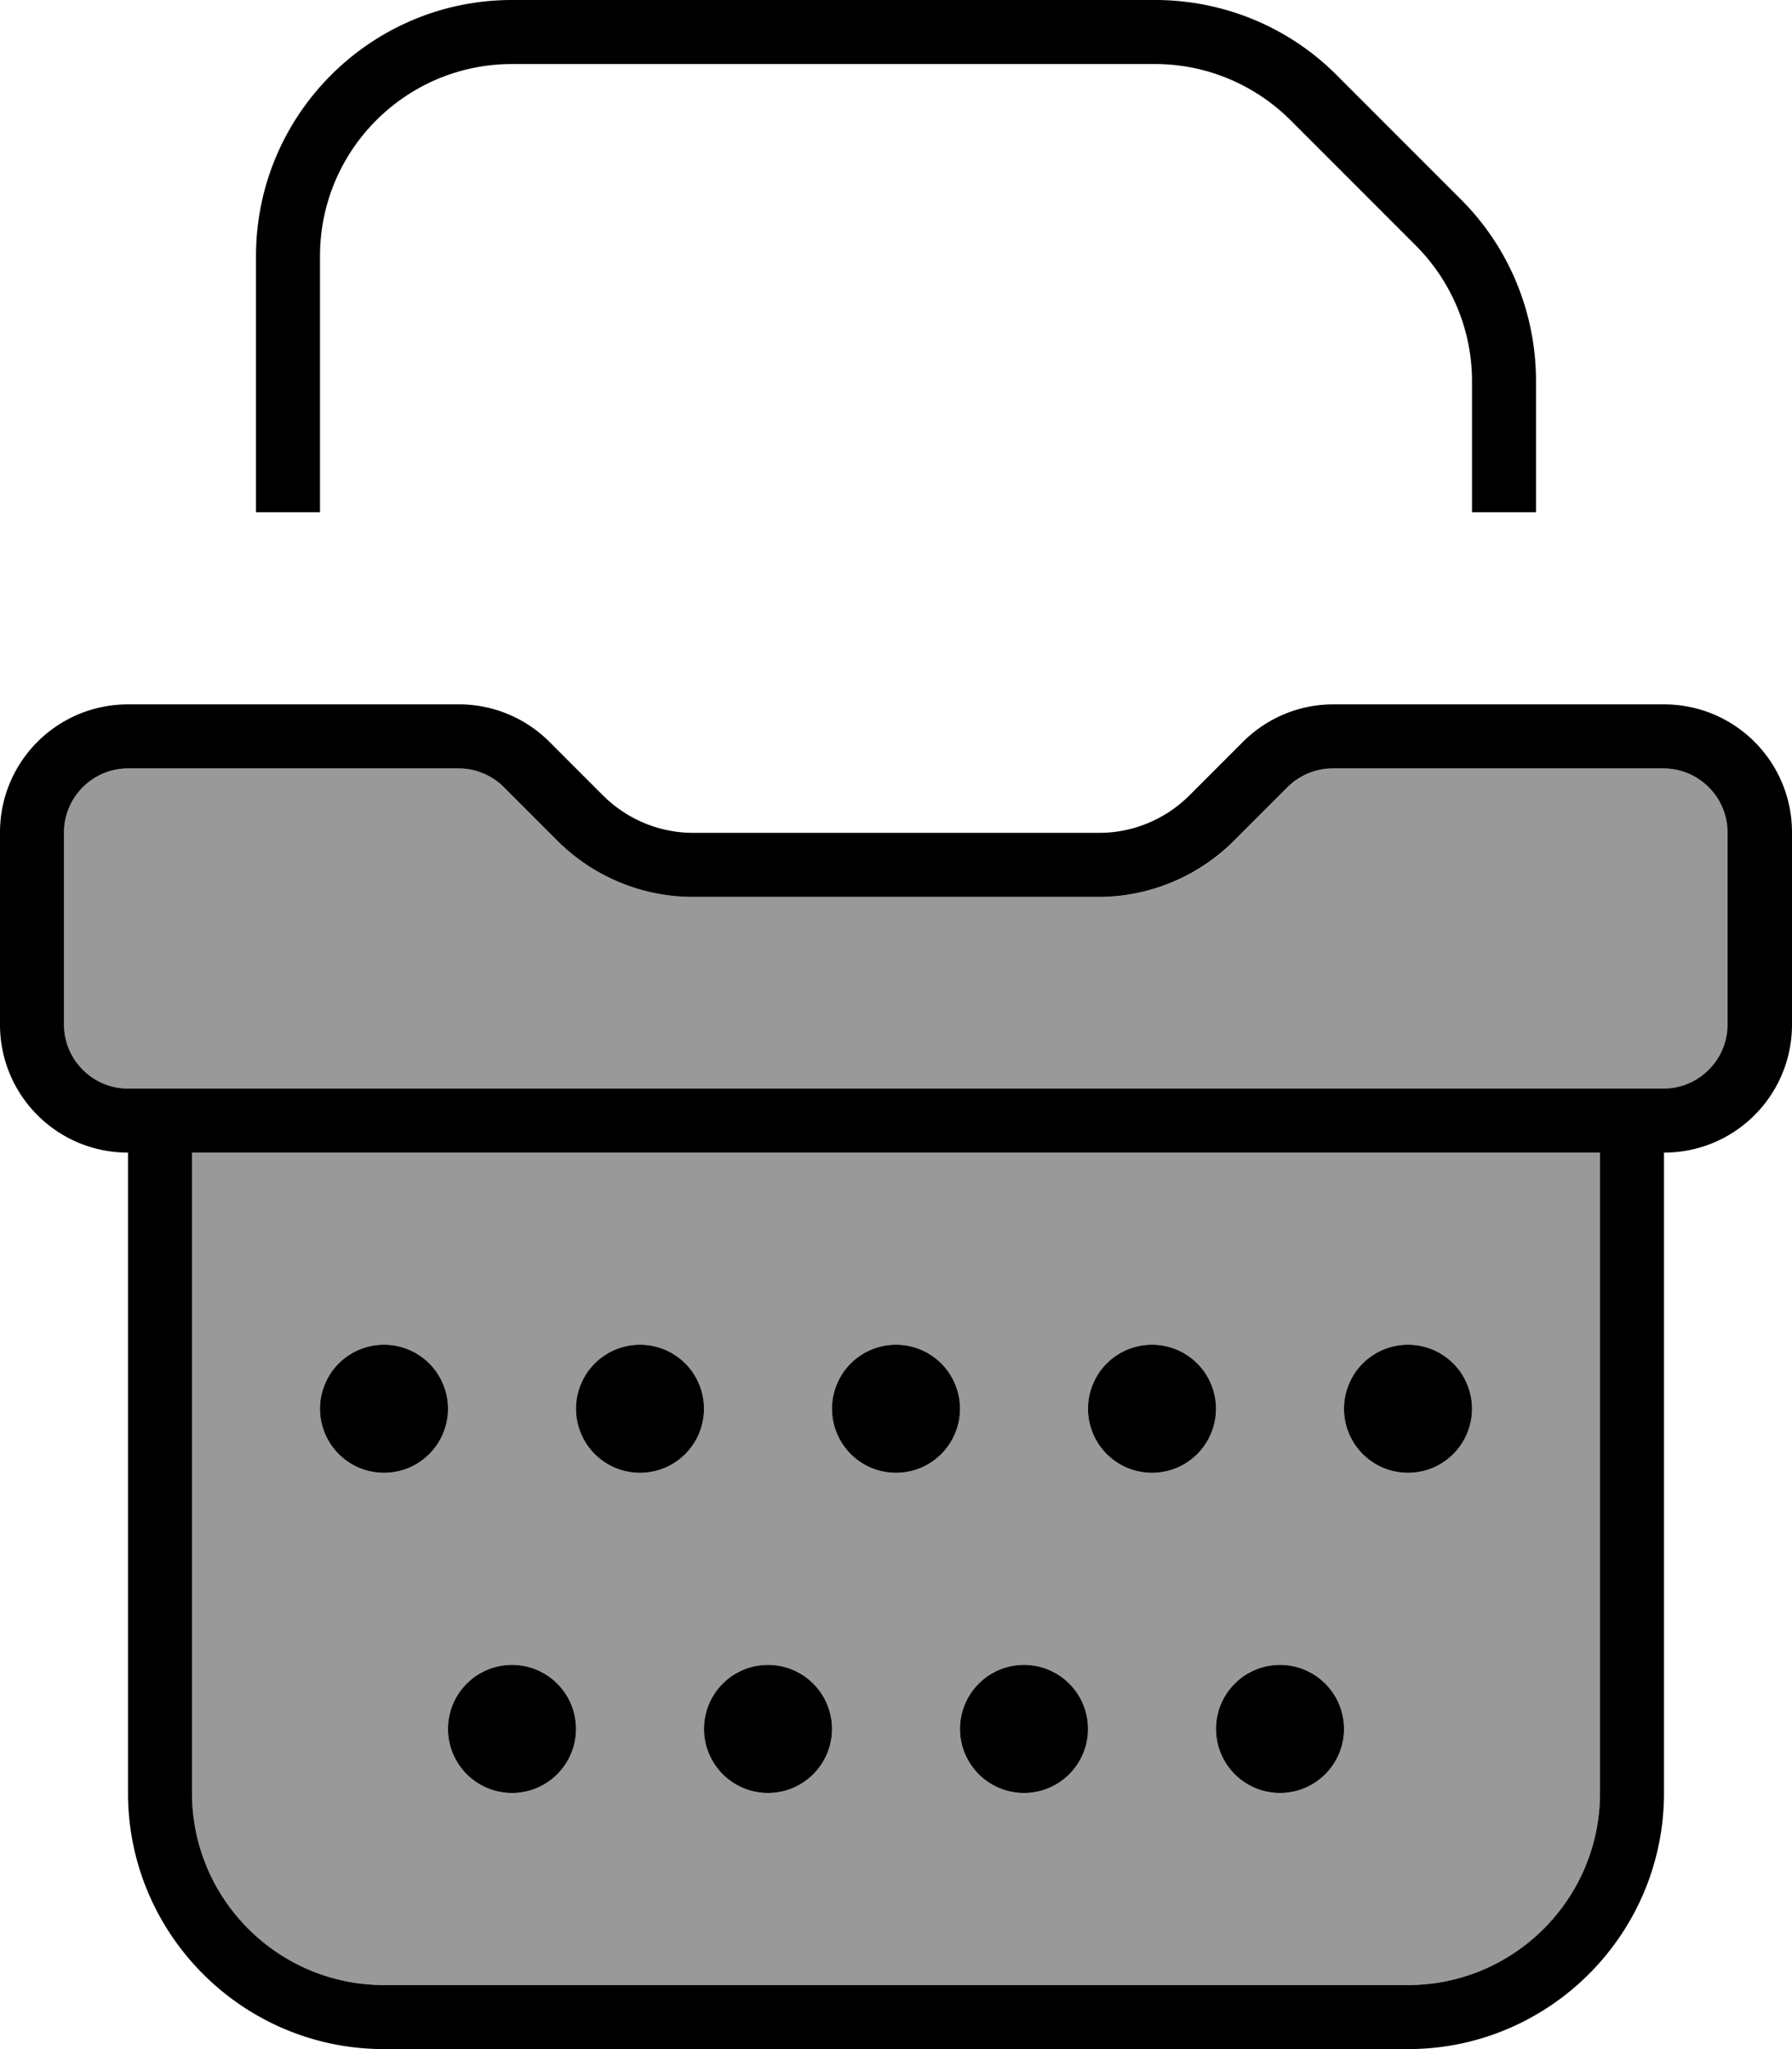 <svg xmlns="http://www.w3.org/2000/svg" viewBox="0 0 448 512"><!--! Font Awesome Pro 7.1.0 by @fontawesome - https://fontawesome.com License - https://fontawesome.com/license (Commercial License) Copyright 2025 Fonticons, Inc. --><path opacity=".4" fill="currentColor" d="M16 208l0 48c0 8.8 7.2 16 16 16l384 0c8.8 0 16-7.2 16-16l0-48c0-8.8-7.2-16-16-16l-82.7 0c-4.2 0-8.3 1.7-11.3 4.7l-13.3 13.3c-9 9-21.2 14.1-33.9 14.1l-101.5 0c-12.7 0-24.9-5.1-33.9-14.1l-13.3-13.3c-3-3-7.1-4.7-11.3-4.7L32 192c-8.8 0-16 7.2-16 16zm32 80l0 160c0 26.5 21.5 48 48 48l256 0c26.5 0 48-21.5 48-48l0-160-352 0zm64 64a16 16 0 1 1 -32 0 16 16 0 1 1 32 0zm32 80a16 16 0 1 1 -32 0 16 16 0 1 1 32 0zm32-80a16 16 0 1 1 -32 0 16 16 0 1 1 32 0zm32 80a16 16 0 1 1 -32 0 16 16 0 1 1 32 0zm32-80a16 16 0 1 1 -32 0 16 16 0 1 1 32 0zm32 80a16 16 0 1 1 -32 0 16 16 0 1 1 32 0zm32-80a16 16 0 1 1 -32 0 16 16 0 1 1 32 0zm32 80a16 16 0 1 1 -32 0 16 16 0 1 1 32 0zm32-80a16 16 0 1 1 -32 0 16 16 0 1 1 32 0z"/><path fill="currentColor" d="M128 16l160.8 0c12.7 0 24.9 5.1 33.9 14.1l31.2 31.2c9 9 14.1 21.2 14.1 33.9l0 32.8 16 0 0-32.8c0-17-6.7-33.3-18.7-45.3L334.1 18.7C322.1 6.7 305.8 0 288.8 0L128 0C92.7 0 64 28.7 64 64l0 64 16 0 0-64c0-26.5 21.5-48 48-48zM16 256l0-48c0-8.8 7.2-16 16-16l82.7 0c4.2 0 8.3 1.7 11.3 4.7l13.3 13.3c9 9 21.2 14.1 33.9 14.1l101.5 0c12.7 0 24.9-5.1 33.9-14.1l13.3-13.3c3-3 7.1-4.7 11.3-4.7l82.7 0c8.8 0 16 7.2 16 16l0 48c0 8.8-7.2 16-16 16L32 272c-8.8 0-16-7.2-16-16zm317.3-80c-8.5 0-16.6 3.4-22.6 9.4l-13.3 13.3c-6 6-14.1 9.4-22.6 9.4l-101.5 0c-8.5 0-16.6-3.4-22.6-9.4l-13.3-13.3c-6-6-14.1-9.4-22.6-9.4L32 176c-17.7 0-32 14.3-32 32l0 48c0 17.7 14.3 32 32 32l0 160c0 35.3 28.7 64 64 64l256 0c35.3 0 64-28.7 64-64l0-160c17.7 0 32-14.3 32-32l0-48c0-17.7-14.3-32-32-32l-82.7 0zM400 288l0 160c0 26.5-21.5 48-48 48L96 496c-26.5 0-48-21.5-48-48l0-160 352 0zM96 336a16 16 0 1 0 0 32 16 16 0 1 0 0-32zm48 16a16 16 0 1 0 32 0 16 16 0 1 0 -32 0zm80-16a16 16 0 1 0 0 32 16 16 0 1 0 0-32zm48 16a16 16 0 1 0 32 0 16 16 0 1 0 -32 0zm80-16a16 16 0 1 0 0 32 16 16 0 1 0 0-32zM112 432a16 16 0 1 0 32 0 16 16 0 1 0 -32 0zm80-16a16 16 0 1 0 0 32 16 16 0 1 0 0-32zm48 16a16 16 0 1 0 32 0 16 16 0 1 0 -32 0zm80-16a16 16 0 1 0 0 32 16 16 0 1 0 0-32z"/></svg>